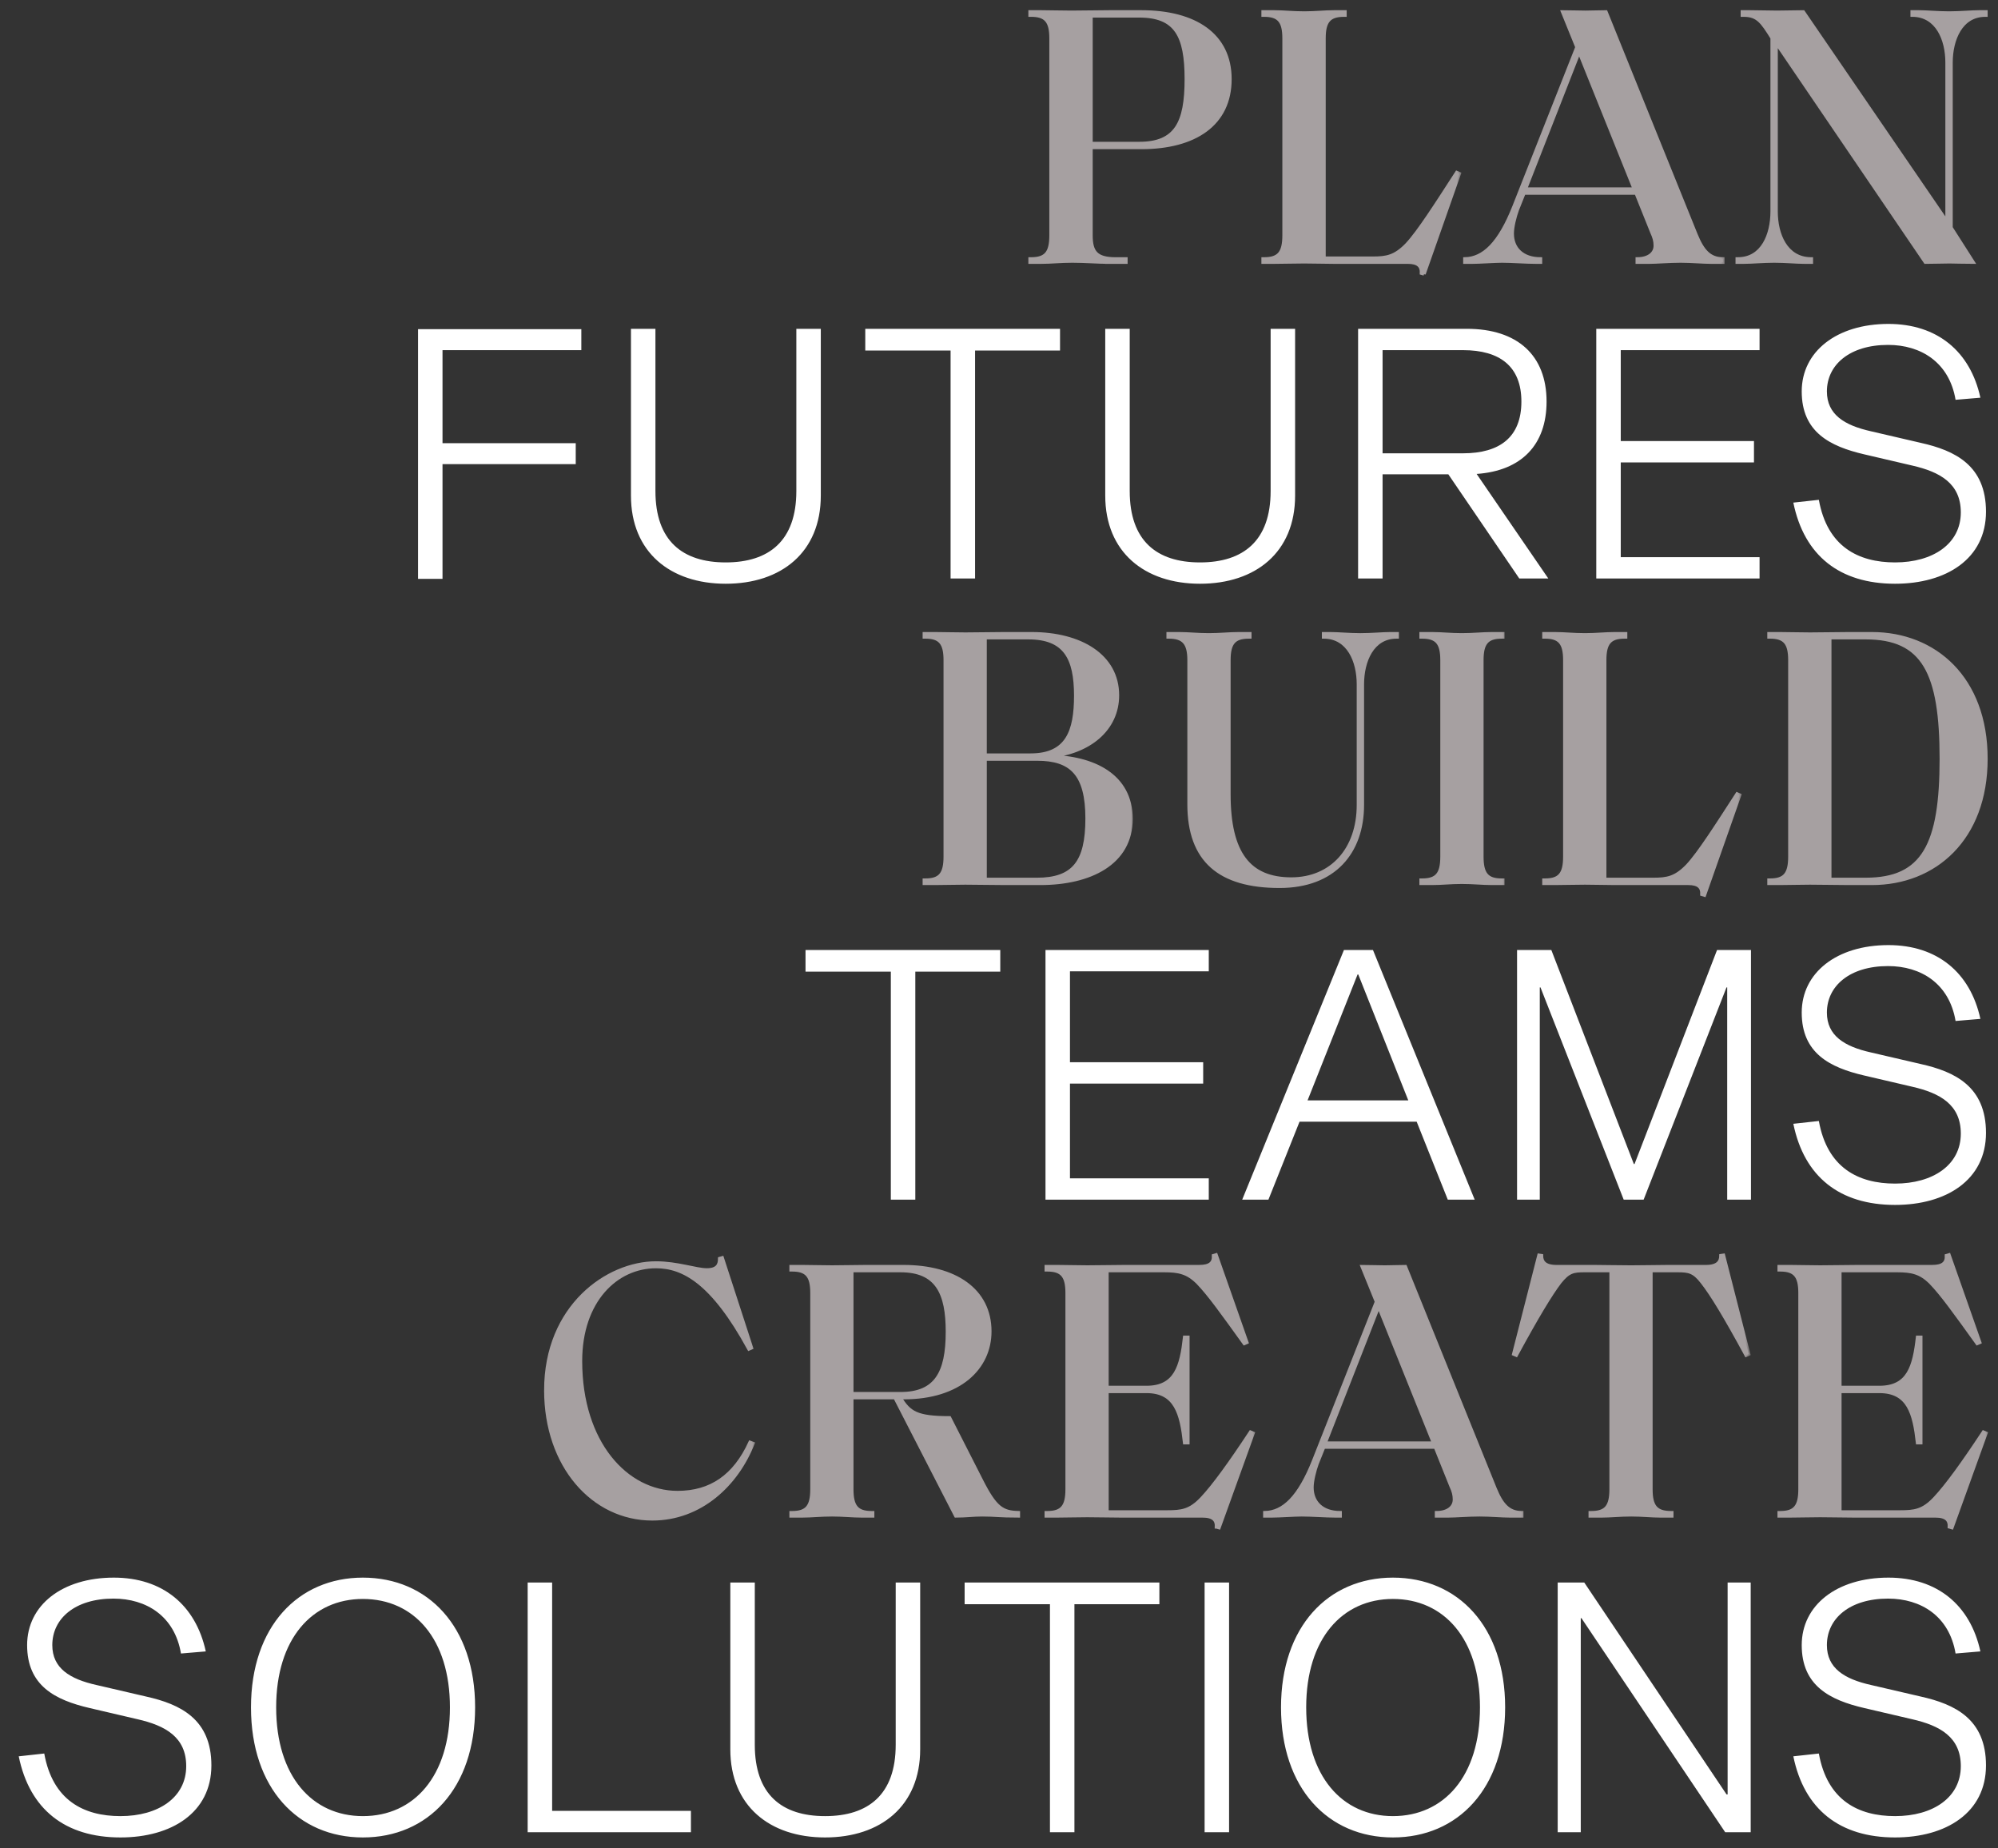 <svg xmlns="http://www.w3.org/2000/svg" fill="none" viewBox="0 0 160 148"><rect x="0" y="0" width="160" height="148" fill="#333333" stroke="none"/><mask id="a" width="18" height="22" x="81.485" y="-.051" fill="#000" maskUnits="userSpaceOnUse"><path fill="#fff" d="M81.485-.051h18v22h-18z"/><path d="M88.813 20.994c-.913 0-1.884-.089-2.943-.089-.972 0-1.678.089-2.5.089h-.885v-.265h.088c1.18 0 1.59-.501 1.59-1.884V3.068c0-1.354-.41-1.854-1.59-1.854h-.088V.95h.884c.794 0 1.47.03 2.413.03 1.206 0 2.002-.03 3.09-.03h2.53c4.27 0 7.096 1.825 7.096 5.387 0 3.62-2.827 5.474-7.095 5.474H87.37v7.035c0 1.325.413 1.884 1.973 1.884h.823v.265h-1.354Zm6.183-14.658c0-3.473-.825-5.062-3.768-5.062h-3.857v10.212h3.857c2.943 0 3.768-1.647 3.768-5.15Z"/></mask><path fill="#A6A0A1" d="M88.813 20.994c-.913 0-1.884-.089-2.943-.089-.972 0-1.678.089-2.5.089h-.885v-.265h.088c1.18 0 1.59-.501 1.59-1.884V3.068c0-1.354-.41-1.854-1.59-1.854h-.088V.95h.884c.794 0 1.47.03 2.413.03 1.206 0 2.002-.03 3.09-.03h2.53c4.27 0 7.096 1.825 7.096 5.387 0 3.62-2.827 5.474-7.095 5.474H87.37v7.035c0 1.325.413 1.884 1.973 1.884h.823v.265h-1.354Zm6.183-14.658c0-3.473-.825-5.062-3.768-5.062h-3.857v10.212h3.857c2.943 0 3.768-1.647 3.768-5.15Z"/><path stroke="#A6A0A1" stroke-width=".267" d="M88.813 20.994c-.913 0-1.884-.089-2.943-.089-.972 0-1.678.089-2.5.089h-.885v-.265h.088c1.18 0 1.59-.501 1.59-1.884V3.068c0-1.354-.41-1.854-1.59-1.854h-.088V.95h.884c.794 0 1.47.03 2.413.03 1.206 0 2.002-.03 3.09-.03h2.53c4.27 0 7.096 1.825 7.096 5.387 0 3.62-2.827 5.474-7.095 5.474H87.37v7.035c0 1.325.413 1.884 1.973 1.884h.823v.265h-1.354Zm6.183-14.658c0-3.473-.825-5.062-3.768-5.062h-3.857v10.212h3.857c2.943 0 3.768-1.647 3.768-5.15Z" mask="url(#a)"/><mask id="b" width="17" height="23" x="100.146" y="-.051" fill="#000" maskUnits="userSpaceOnUse"><path fill="#fff" d="M100.146-.051h17v23h-17z"/><path d="m114.038 21.936-.208-.06c.031-.558-.264-.882-1.087-.882h-5.916c-.766 0-1.472-.03-2.385-.03-.943 0-1.619.03-2.413.03h-.883v-.265h.087c1.179 0 1.591-.501 1.591-1.884V3.068c0-1.354-.412-1.854-1.591-1.854h-.087V.95h.883c.794 0 1.47.09 2.413.09.913 0 1.619-.09 2.385-.09h.882v.265h-.088c-1.177 0-1.591.5-1.591 1.854V20.67h3.917c1.087 0 1.765-.118 2.706-1.09.943-.999 2.385-3.265 4.004-5.767l.205.088-2.824 8.036Z"/></mask><path fill="#A6A0A1" d="m114.038 21.936-.208-.06c.031-.558-.264-.882-1.087-.882h-5.916c-.766 0-1.472-.03-2.385-.03-.943 0-1.619.03-2.413.03h-.883v-.265h.087c1.179 0 1.591-.501 1.591-1.884V3.068c0-1.354-.412-1.854-1.591-1.854h-.087V.95h.883c.794 0 1.47.09 2.413.09.913 0 1.619-.09 2.385-.09h.882v.265h-.088c-1.177 0-1.591.5-1.591 1.854V20.67h3.917c1.087 0 1.765-.118 2.706-1.09.943-.999 2.385-3.265 4.004-5.767l.205.088-2.824 8.036Z"/><path stroke="#A6A0A1" stroke-width=".267" d="m114.038 21.936-.208-.06c.031-.558-.264-.882-1.087-.882h-5.916c-.766 0-1.472-.03-2.385-.03-.943 0-1.619.03-2.413.03h-.883v-.265h.087c1.179 0 1.591-.501 1.591-1.884V3.068c0-1.354-.412-1.854-1.591-1.854h-.087V.95h.883c.794 0 1.47.09 2.413.09.913 0 1.619-.09 2.385-.09h.882v.265h-.088c-1.177 0-1.591.5-1.591 1.854V20.67h3.917c1.087 0 1.765-.118 2.706-1.09.943-.999 2.385-3.265 4.004-5.767l.205.088-2.824 8.036Z" mask="url(#b)"/><mask id="c" width="22" height="22" x="116.304" y="-.049" fill="#000" maskUnits="userSpaceOnUse"><path fill="#fff" d="M116.304-.049h22v22h-22z"/><path d="M137.025 20.994c-.648 0-1.591-.089-2.444-.089-.941 0-1.912.09-2.532.09h-.941v-.266c.913 0 1.443-.442 1.443-1.06 0-.382-.09-.677-.265-1.058l-1.267-3.15h-8.976l-.53 1.324c-.206.56-.411 1.384-.411 1.913 0 1.207.822 2.031 2.264 2.031v.265h-.381c-.796 0-1.883-.089-2.708-.089-.588 0-1.796.09-2.413.09h-.56v-.266c1.5-.03 2.767-1.236 3.944-4.209l5.032-12.744-1.147-2.825c.648 0 1.206.03 1.825.03.617 0 1.089-.03 1.648-.03l7.211 17.836c.53 1.295 1.089 1.942 2.148 1.942v.265h-.94Zm-14.865-5.857h8.712L126.457 4.16l-4.297 10.978Z"/></mask><path fill="#A6A0A1" d="M137.025 20.994c-.648 0-1.591-.089-2.444-.089-.941 0-1.912.09-2.532.09h-.941v-.266c.913 0 1.443-.442 1.443-1.06 0-.382-.09-.677-.265-1.058l-1.267-3.15h-8.976l-.53 1.324c-.206.56-.411 1.384-.411 1.913 0 1.207.822 2.031 2.264 2.031v.265h-.381c-.796 0-1.883-.089-2.708-.089-.588 0-1.796.09-2.413.09h-.56v-.266c1.5-.03 2.767-1.236 3.944-4.209l5.032-12.744-1.147-2.825c.648 0 1.206.03 1.825.03.617 0 1.089-.03 1.648-.03l7.211 17.836c.53 1.295 1.089 1.942 2.148 1.942v.265h-.94Zm-14.865-5.857h8.712L126.457 4.16l-4.297 10.978Z"/><path stroke="#A6A0A1" stroke-width=".267" d="M137.025 20.994c-.648 0-1.591-.089-2.444-.089-.941 0-1.912.09-2.532.09h-.941v-.266c.913 0 1.443-.442 1.443-1.06 0-.382-.09-.677-.265-1.058l-1.267-3.15h-8.976l-.53 1.324c-.206.56-.411 1.384-.411 1.913 0 1.207.822 2.031 2.264 2.031v.265h-.381c-.796 0-1.883-.089-2.708-.089-.588 0-1.796.09-2.413.09h-.56v-.266c1.5-.03 2.767-1.236 3.944-4.209l5.032-12.744-1.147-2.825c.648 0 1.206.03 1.825.03.617 0 1.089-.03 1.648-.03l7.211 17.836c.53 1.295 1.089 1.942 2.148 1.942v.265h-.94Zm-14.865-5.857h8.712L126.457 4.16l-4.297 10.978Z" mask="url(#c)"/><mask id="d" width="22" height="22" x="138.114" y="-.051" fill="#000" maskUnits="userSpaceOnUse"><path fill="#fff" d="M138.114-.051h22v22h-22z"/><path d="M156.125 20.964c-.619 0-1.236.03-1.942.03l-11.95-17.572v13.51c0 1.854.794 3.767 2.765 3.796h.059v.265h-.588c-.617 0-1.472-.088-2.384-.088-.913 0-1.795.088-2.413.088h-.558v-.265h.059c1.971 0 2.737-1.942 2.737-3.797V3.04c-.796-1.266-1.149-1.825-2.267-1.825h-.118V.95h.619c.854 0 1.324.03 2.149.03.941 0 1.352-.03 2.117-.03l11.508 16.806V5.011c0-1.854-.794-3.767-2.737-3.797h-.059V.95h.56c.617 0 1.501.09 2.385.09.941 0 1.794-.09 2.413-.09h.558v.265h-.057c-1.943 0-2.739 1.943-2.739 3.797v13.216l1.767 2.766c-.825 0-1.472-.03-1.884-.03Z"/></mask><path fill="#A6A0A1" d="M156.125 20.964c-.619 0-1.236.03-1.942.03l-11.95-17.572v13.51c0 1.854.794 3.767 2.765 3.796h.059v.265h-.588c-.617 0-1.472-.088-2.384-.088-.913 0-1.795.088-2.413.088h-.558v-.265h.059c1.971 0 2.737-1.942 2.737-3.797V3.04c-.796-1.266-1.149-1.825-2.267-1.825h-.118V.95h.619c.854 0 1.324.03 2.149.03.941 0 1.352-.03 2.117-.03l11.508 16.806V5.011c0-1.854-.794-3.767-2.737-3.797h-.059V.95h.56c.617 0 1.501.09 2.385.09.941 0 1.794-.09 2.413-.09h.558v.265h-.057c-1.943 0-2.739 1.943-2.739 3.797v13.216l1.767 2.766c-.825 0-1.472-.03-1.884-.03Z"/><path stroke="#A6A0A1" stroke-width=".267" d="M156.125 20.964c-.619 0-1.236.03-1.942.03l-11.95-17.572v13.51c0 1.854.794 3.767 2.765 3.796h.059v.265h-.588c-.617 0-1.472-.088-2.384-.088-.913 0-1.795.088-2.413.088h-.558v-.265h.059c1.971 0 2.737-1.942 2.737-3.797V3.04c-.796-1.266-1.149-1.825-2.267-1.825h-.118V.95h.619c.854 0 1.324.03 2.149.03.941 0 1.352-.03 2.117-.03l11.508 16.806V5.011c0-1.854-.794-3.767-2.737-3.797h-.059V.95h.56c.617 0 1.501.09 2.385.09.941 0 1.794-.09 2.413-.09h.558v.265h-.057c-1.943 0-2.739 1.943-2.739 3.797v13.216l1.767 2.766c-.825 0-1.472-.03-1.884-.03Z" mask="url(#d)"/><path fill="#fff" d="m158.59 31.844-1.988.168c-.504-2.996-2.772-4.396-5.404-4.396-3.08 0-4.9 1.596-4.9 3.724 0 1.848 1.4 2.716 3.528 3.192l3.976.924c2.772.616 5.236 1.82 5.236 5.516 0 3.78-3.192 5.768-7.28 5.768-4.424 0-7.28-2.24-8.148-6.496l2.044-.224c.672 3.752 3.164 5.012 6.104 5.012 3.024 0 5.264-1.484 5.264-4.004 0-2.324-1.68-3.248-3.892-3.752l-3.836-.896c-2.772-.644-5.012-1.792-5.012-5.04 0-3.192 2.8-5.404 6.944-5.404 3.892 0 6.552 2.184 7.364 5.908ZM129.79 35.316h10.668v1.708H129.79v7.588h11.116v1.708H127.83V26.328h13.076v1.708H129.79v7.28ZM121.665 46.32l-5.684-8.344h-5.264v8.344h-1.96V26.328h8.708c4.06 0 6.384 2.128 6.384 5.824 0 3.472-2.016 5.544-5.6 5.796l5.74 8.372h-2.324Zm-10.948-10.024h6.44c2.968 0 4.676-1.316 4.676-4.144 0-2.8-1.708-4.116-4.676-4.116h-6.44v8.26ZM103.712 26.328v13.356c0 4.536-3.164 7.056-7.616 7.056-4.424 0-7.588-2.52-7.588-7.056V26.328h1.96V39.32c0 3.976 2.156 5.712 5.628 5.712s5.656-1.736 5.656-5.712V26.328h1.96ZM84.887 28.064h-6.804V46.32h-1.96V28.064h-6.832v-1.736h15.596v1.736ZM65.73 26.328v13.356c0 4.536-3.163 7.056-7.615 7.056-4.424 0-7.588-2.52-7.588-7.056V26.328h1.96V39.32c0 3.976 2.156 5.712 5.628 5.712s5.656-1.736 5.656-5.712V26.328h1.96ZM35.437 28.036v7.448h10.668v1.68H35.437v9.184h-1.96V26.356h13.076v1.68H35.437Z"/><mask id="e" width="18" height="22" x="73.017" y="49.74" fill="#000" maskUnits="userSpaceOnUse"><path fill="#fff" d="M73.017 49.74h18v22h-18z"/><path d="M83.324 70.733h-2.82c-1.114 0-2.142-.03-3.199-.03-.94 0-1.615.03-2.407.03h-.881v-.264h.088c1.175 0 1.586-.5 1.586-1.879V52.853c0-1.35-.41-1.85-1.587-1.85h-.087v-.263h.881c.792 0 1.467.03 2.407.03 1.203 0 1.997-.03 3.082-.03h2.232c3.905 0 6.87 1.76 6.87 4.932 0 2.7-2.232 4.609-5.55 4.902 3.64.03 6.637 1.528 6.637 4.991 0 3.582-3.319 5.168-7.252 5.168Zm-.969-19.67h-3.466v9.395h3.64c2.938 0 3.612-1.908 3.612-4.756 0-2.995-.85-4.639-3.786-4.639Zm.705 9.718h-4.17v9.63h4.14c2.935 0 4.021-1.38 4.021-4.873 0-3.582-1.291-4.757-3.991-4.757Z"/></mask><path fill="#A6A0A1" d="M83.324 70.733h-2.82c-1.114 0-2.142-.03-3.199-.03-.94 0-1.615.03-2.407.03h-.881v-.264h.088c1.175 0 1.586-.5 1.586-1.879V52.853c0-1.35-.41-1.85-1.587-1.85h-.087v-.263h.881c.792 0 1.467.03 2.407.03 1.203 0 1.997-.03 3.082-.03h2.232c3.905 0 6.87 1.76 6.87 4.932 0 2.7-2.232 4.609-5.55 4.902 3.64.03 6.637 1.528 6.637 4.991 0 3.582-3.319 5.168-7.252 5.168Zm-.969-19.67h-3.466v9.395h3.64c2.938 0 3.612-1.908 3.612-4.756 0-2.995-.85-4.639-3.786-4.639Zm.705 9.718h-4.17v9.63h4.14c2.935 0 4.021-1.38 4.021-4.873 0-3.582-1.291-4.757-3.991-4.757Z"/><path stroke="#A6A0A1" stroke-width=".267" d="M83.324 70.733h-2.82c-1.114 0-2.142-.03-3.199-.03-.94 0-1.615.03-2.407.03h-.881v-.264h.088c1.175 0 1.586-.5 1.586-1.879V52.853c0-1.35-.41-1.85-1.587-1.85h-.087v-.263h.881c.792 0 1.467.03 2.407.03 1.203 0 1.997-.03 3.082-.03h2.232c3.905 0 6.87 1.76 6.87 4.932 0 2.7-2.232 4.609-5.55 4.902 3.64.03 6.637 1.528 6.637 4.991 0 3.582-3.319 5.168-7.252 5.168Zm-.969-19.67h-3.466v9.395h3.64c2.938 0 3.612-1.908 3.612-4.756 0-2.995-.85-4.639-3.786-4.639Zm.705 9.718h-4.17v9.63h4.14c2.935 0 4.021-1.38 4.021-4.873 0-3.582-1.291-4.757-3.991-4.757Z" mask="url(#e)"/><mask id="f" width="20" height="22" x="92.542" y="49.74" fill="#000" maskUnits="userSpaceOnUse"><path fill="#fff" d="M92.542 49.74h20v22h-20z"/><path d="M102.466 70.968c-4.784 0-7.25-2.055-7.25-6.577V52.853c0-1.35-.44-1.85-1.615-1.85h-.059v-.263h.88c.764 0 1.468.088 2.378.088.91 0 1.615-.088 2.407-.088h.882v.264h-.09c-1.174 0-1.584.499-1.584 1.85v10.745c0 4.727 1.615 6.782 4.991 6.782 3.23 0 5.373-2.378 5.373-5.93v-9.66c0-1.85-.792-3.757-2.731-3.787h-.059v-.264h.557c.617 0 1.499.089 2.378.089.941 0 1.792-.089 2.407-.089h.559v.264h-.059c-1.938 0-2.73 1.938-2.73 3.788v9.659c0 3.787-2.26 6.517-6.635 6.517Z"/></mask><path fill="#A6A0A1" d="M102.466 70.968c-4.784 0-7.25-2.055-7.25-6.577V52.853c0-1.35-.44-1.85-1.615-1.85h-.059v-.263h.88c.764 0 1.468.088 2.378.088.91 0 1.615-.088 2.407-.088h.882v.264h-.09c-1.174 0-1.584.499-1.584 1.85v10.745c0 4.727 1.615 6.782 4.991 6.782 3.23 0 5.373-2.378 5.373-5.93v-9.66c0-1.85-.792-3.757-2.731-3.787h-.059v-.264h.557c.617 0 1.499.089 2.378.089.941 0 1.792-.089 2.407-.089h.559v.264h-.059c-1.938 0-2.73 1.938-2.73 3.788v9.659c0 3.787-2.26 6.517-6.635 6.517Z"/><path stroke="#A6A0A1" stroke-width=".267" d="M102.466 70.968c-4.784 0-7.25-2.055-7.25-6.577V52.853c0-1.35-.44-1.85-1.615-1.85h-.059v-.263h.88c.764 0 1.468.088 2.378.088.91 0 1.615-.088 2.407-.088h.882v.264h-.09c-1.174 0-1.584.499-1.584 1.85v10.745c0 4.727 1.615 6.782 4.991 6.782 3.23 0 5.373-2.378 5.373-5.93v-9.66c0-1.85-.792-3.757-2.731-3.787h-.059v-.264h.557c.617 0 1.499.089 2.378.089.941 0 1.792-.089 2.407-.089h.559v.264h-.059c-1.938 0-2.73 1.938-2.73 3.788v9.659c0 3.787-2.26 6.517-6.635 6.517Z" mask="url(#f)"/><mask id="g" width="8" height="22" x="112.798" y="49.74" fill="#000" maskUnits="userSpaceOnUse"><path fill="#fff" d="M112.798 49.74h8v22h-8z"/><path d="M120.257 70.47h.088v.263h-.88c-.764 0-1.468-.088-2.409-.088-.91 0-1.584.088-2.376.088h-.882v-.264h.088c1.176 0 1.586-.5 1.586-1.879V52.853c0-1.35-.41-1.85-1.586-1.85h-.088v-.263h.882c.792 0 1.466.088 2.376.088.941 0 1.646-.088 2.409-.088h.88v.264h-.088c-1.174 0-1.586.499-1.586 1.85V68.59c0 1.38.412 1.88 1.586 1.88Z"/></mask><path fill="#A6A0A1" d="M120.257 70.47h.088v.263h-.88c-.764 0-1.468-.088-2.409-.088-.91 0-1.584.088-2.376.088h-.882v-.264h.088c1.176 0 1.586-.5 1.586-1.879V52.853c0-1.35-.41-1.85-1.586-1.85h-.088v-.263h.882c.792 0 1.466.088 2.376.088.941 0 1.646-.088 2.409-.088h.88v.264h-.088c-1.174 0-1.586.499-1.586 1.85V68.59c0 1.38.412 1.88 1.586 1.88Z"/><path stroke="#A6A0A1" stroke-width=".267" d="M120.257 70.47h.088v.263h-.88c-.764 0-1.468-.088-2.409-.088-.91 0-1.584.088-2.376.088h-.882v-.264h.088c1.176 0 1.586-.5 1.586-1.879V52.853c0-1.35-.41-1.85-1.586-1.85h-.088v-.263h.882c.792 0 1.466.088 2.376.088.941 0 1.646-.088 2.409-.088h.88v.264h-.088c-1.174 0-1.586.499-1.586 1.85V68.59c0 1.38.412 1.88 1.586 1.88Z" mask="url(#g)"/><mask id="h" width="17" height="23" x="122.635" y="49.74" fill="#000" maskUnits="userSpaceOnUse"><path fill="#fff" d="M122.635 49.74h17v23h-17z"/><path d="m136.493 71.673-.205-.06c.029-.556-.264-.88-1.087-.88H129.3c-.764 0-1.468-.03-2.378-.03-.939 0-1.615.03-2.407.03h-.88v-.264h.088c1.174 0 1.584-.5 1.584-1.879V52.853c0-1.35-.41-1.85-1.584-1.85h-.088v-.263h.88c.792 0 1.468.088 2.407.088.91 0 1.615-.088 2.378-.088h.882v.264h-.09c-1.174 0-1.584.499-1.584 1.85V70.41h3.904c1.087 0 1.761-.118 2.702-1.087.939-.997 2.376-3.258 3.991-5.753l.207.088-2.819 8.015Z"/></mask><path fill="#A6A0A1" d="m136.493 71.673-.205-.06c.029-.556-.264-.88-1.087-.88H129.3c-.764 0-1.468-.03-2.378-.03-.939 0-1.615.03-2.407.03h-.88v-.264h.088c1.174 0 1.584-.5 1.584-1.879V52.853c0-1.35-.41-1.85-1.584-1.85h-.088v-.263h.88c.792 0 1.468.088 2.407.088.91 0 1.615-.088 2.378-.088h.882v.264h-.09c-1.174 0-1.584.499-1.584 1.85V70.41h3.904c1.087 0 1.761-.118 2.702-1.087.939-.997 2.376-3.258 3.991-5.753l.207.088-2.819 8.015Z"/><path stroke="#A6A0A1" stroke-width=".267" d="m136.493 71.673-.205-.06c.029-.556-.264-.88-1.087-.88H129.3c-.764 0-1.468-.03-2.378-.03-.939 0-1.615.03-2.407.03h-.88v-.264h.088c1.174 0 1.584-.5 1.584-1.879V52.853c0-1.35-.41-1.85-1.584-1.85h-.088v-.263h.88c.792 0 1.468.088 2.407.088.91 0 1.615-.088 2.378-.088h.882v.264h-.09c-1.174 0-1.584.499-1.584 1.85V70.41h3.904c1.087 0 1.761-.118 2.702-1.087.939-.997 2.376-3.258 3.991-5.753l.207.088-2.819 8.015Z" mask="url(#h)"/><mask id="i" width="19" height="22" x="140.658" y="49.74" fill="#000" maskUnits="userSpaceOnUse"><path fill="#fff" d="M140.658 49.74h19v22h-19z"/><path d="M149.907 70.733h-1.879c-1.087 0-1.879-.03-3.083-.03-.939 0-1.615.03-2.407.03h-.88v-.264h.088c1.174 0 1.584-.5 1.584-1.879V52.853c0-1.35-.41-1.85-1.584-1.85h-.088v-.263h.88c.792 0 1.468.03 2.407.03 1.204 0 1.996-.03 3.083-.03h1.879c5.019 0 9.131 3.551 9.131 10.01 0 6.43-4.112 9.983-9.131 9.983Zm-.5-19.67h-2.876V70.41h2.876c4.609 0 6.05-2.76 6.05-9.659 0-6.928-1.441-9.688-6.05-9.688Z"/></mask><path fill="#A6A0A1" d="M149.907 70.733h-1.879c-1.087 0-1.879-.03-3.083-.03-.939 0-1.615.03-2.407.03h-.88v-.264h.088c1.174 0 1.584-.5 1.584-1.879V52.853c0-1.35-.41-1.85-1.584-1.85h-.088v-.263h.88c.792 0 1.468.03 2.407.03 1.204 0 1.996-.03 3.083-.03h1.879c5.019 0 9.131 3.551 9.131 10.01 0 6.43-4.112 9.983-9.131 9.983Zm-.5-19.67h-2.876V70.41h2.876c4.609 0 6.05-2.76 6.05-9.659 0-6.928-1.441-9.688-6.05-9.688Z"/><path stroke="#A6A0A1" stroke-width=".267" d="M149.907 70.733h-1.879c-1.087 0-1.879-.03-3.083-.03-.939 0-1.615.03-2.407.03h-.88v-.264h.088c1.174 0 1.584-.5 1.584-1.879V52.853c0-1.35-.41-1.85-1.584-1.85h-.088v-.263h.88c.792 0 1.468.03 2.407.03 1.204 0 1.996-.03 3.083-.03h1.879c5.019 0 9.131 3.551 9.131 10.01 0 6.43-4.112 9.983-9.131 9.983Zm-.5-19.67h-2.876V70.41h2.876c4.609 0 6.05-2.76 6.05-9.659 0-6.928-1.441-9.688-6.05-9.688Z" mask="url(#i)"/><path fill="#fff" d="m158.59 81.581-1.988.168c-.504-2.996-2.772-4.396-5.404-4.396-3.08 0-4.9 1.596-4.9 3.724 0 1.848 1.4 2.716 3.528 3.192l3.976.924c2.772.616 5.236 1.82 5.236 5.516 0 3.78-3.192 5.768-7.28 5.768-4.424 0-7.28-2.24-8.148-6.496l2.044-.224c.672 3.752 3.164 5.012 6.104 5.012 3.024 0 5.264-1.484 5.264-4.004 0-2.324-1.68-3.248-3.892-3.752l-3.836-.896c-2.772-.644-5.012-1.792-5.012-5.04 0-3.192 2.8-5.404 6.944-5.404 3.892 0 6.552 2.184 7.364 5.908ZM140.218 76.065v19.992h-1.904V79.06h-.056l-6.636 16.996h-1.596l-6.664-16.996h-.056v16.996h-1.82V76.065h2.744l6.608 17.136h.056l6.608-17.136h2.716ZM113.447 89.813h-9.38l-2.492 6.244h-2.1l8.148-19.992h2.324l8.148 19.992h-2.156l-2.492-6.244Zm-.672-1.708-4.004-10.08h-.056l-4.004 10.08h8.064ZM85.683 85.053h10.668v1.708H85.683v7.588h11.116v1.708H83.723V76.065h13.076v1.708H85.683v7.28ZM80.102 77.8h-6.804v18.257h-1.96V77.8h-6.832v-1.736h15.596V77.8Z"/><mask id="j" width="18" height="23" x="42.705" y="99.712" fill="#000" maskUnits="userSpaceOnUse"><path fill="#fff" d="M42.705 99.712h18v23h-18z"/><path d="M43.705 111.325c0-6.743 4.954-10.202 8.824-10.202 1.73 0 3.195.556 4.075.556.822 0 1.027-.381 1.027-.909l.205-.058 2.344 7.212-.205.088c-2.93-5.365-5.276-6.596-7.446-6.596-3.167 0-6.04 2.726-6.04 7.564 0 6.538 3.665 10.525 7.77 10.525 2.667 0 4.574-1.32 5.805-4.016l.234.088c-1.29 3.283-4.193 6.039-8.062 6.039-4.75 0-8.53-4.251-8.53-10.291Z"/></mask><path fill="#A6A0A1" d="M43.705 111.325c0-6.743 4.954-10.202 8.824-10.202 1.73 0 3.195.556 4.075.556.822 0 1.027-.381 1.027-.909l.205-.058 2.344 7.212-.205.088c-2.93-5.365-5.276-6.596-7.446-6.596-3.167 0-6.04 2.726-6.04 7.564 0 6.538 3.665 10.525 7.77 10.525 2.667 0 4.574-1.32 5.805-4.016l.234.088c-1.29 3.283-4.193 6.039-8.062 6.039-4.75 0-8.53-4.251-8.53-10.291Z"/><path stroke="#A6A0A1" stroke-width=".267" d="M43.705 111.325c0-6.743 4.954-10.202 8.824-10.202 1.73 0 3.195.556 4.075.556.822 0 1.027-.381 1.027-.909l.205-.058 2.344 7.212-.205.088c-2.93-5.365-5.276-6.596-7.446-6.596-3.167 0-6.04 2.726-6.04 7.564 0 6.538 3.665 10.525 7.77 10.525 2.667 0 4.574-1.32 5.805-4.016l.234.088c-1.29 3.283-4.193 6.039-8.062 6.039-4.75 0-8.53-4.251-8.53-10.291Z" mask="url(#j)"/><mask id="k" width="20" height="22" x="62.347" y="100.415" fill="#000" maskUnits="userSpaceOnUse"><path fill="#fff" d="M62.347 100.415h20v22h-20z"/><path d="M78.652 121.293c-.734 0-1.29.088-2.112.088l-4.866-9.47h-3.46v7.33c0 1.377.41 1.877 1.584 1.877h.087v.263h-.878c-.763 0-1.467-.088-2.376-.088-.939 0-1.612.088-2.403.088h-.88v-.263h.087c1.174 0 1.584-.5 1.584-1.877v-15.715c0-1.349-.41-1.847-1.584-1.847h-.088v-.264h.88c.792 0 1.465.03 2.404.03 1.055 0 1.788-.03 2.727-.03h2.99c4.134 0 6.92 1.877 6.92 5.189 0 2.932-2.433 5.307-6.89 5.307h-.294c.733 1.202 1.319 1.612 3.958 1.612l2.552 5.014c1.113 2.199 1.671 2.551 2.96 2.58v.264c-1.583 0-1.819-.088-2.902-.088Zm-6.538-19.555h-3.9v9.851h3.9c2.814 0 3.753-1.641 3.753-4.955 0-3.078-.822-4.896-3.753-4.896Z"/></mask><path fill="#A6A0A1" d="M78.652 121.293c-.734 0-1.29.088-2.112.088l-4.866-9.47h-3.46v7.33c0 1.377.41 1.877 1.584 1.877h.087v.263h-.878c-.763 0-1.467-.088-2.376-.088-.939 0-1.612.088-2.403.088h-.88v-.263h.087c1.174 0 1.584-.5 1.584-1.877v-15.715c0-1.349-.41-1.847-1.584-1.847h-.088v-.264h.88c.792 0 1.465.03 2.404.03 1.055 0 1.788-.03 2.727-.03h2.99c4.134 0 6.92 1.877 6.92 5.189 0 2.932-2.433 5.307-6.89 5.307h-.294c.733 1.202 1.319 1.612 3.958 1.612l2.552 5.014c1.113 2.199 1.671 2.551 2.96 2.58v.264c-1.583 0-1.819-.088-2.902-.088Zm-6.538-19.555h-3.9v9.851h3.9c2.814 0 3.753-1.641 3.753-4.955 0-3.078-.822-4.896-3.753-4.896Z"/><path stroke="#A6A0A1" stroke-width=".267" d="M78.652 121.293c-.734 0-1.29.088-2.112.088l-4.866-9.47h-3.46v7.33c0 1.377.41 1.877 1.584 1.877h.087v.263h-.878c-.763 0-1.467-.088-2.376-.088-.939 0-1.612.088-2.403.088h-.88v-.263h.087c1.174 0 1.584-.5 1.584-1.877v-15.715c0-1.349-.41-1.847-1.584-1.847h-.088v-.264h.88c.792 0 1.465.03 2.404.03 1.055 0 1.788-.03 2.727-.03h2.99c4.134 0 6.92 1.877 6.92 5.189 0 2.932-2.433 5.307-6.89 5.307h-.294c.733 1.202 1.319 1.612 3.958 1.612l2.552 5.014c1.113 2.199 1.671 2.551 2.96 2.58v.264c-1.583 0-1.819-.088-2.902-.088Zm-6.538-19.555h-3.9v9.851h3.9c2.814 0 3.753-1.641 3.753-4.955 0-3.078-.822-4.896-3.753-4.896Z" mask="url(#k)"/><mask id="l" width="18" height="24" x="82.782" y="99.477" fill="#000" maskUnits="userSpaceOnUse"><path fill="#fff" d="M82.782 99.477h18v24h-18z"/><path d="M97.414 122.261c.03-.528-.234-.88-1.114-.88h-6.51c-.937 0-1.669-.029-2.726-.029-.937 0-1.613.029-2.403.029h-.879v-.263h.087c1.173 0 1.583-.5 1.583-1.877v-15.715c0-1.349-.41-1.847-1.583-1.847h-.087v-.264h.879c.79 0 1.466.03 2.403.03 1.057 0 2.112-.03 3.049-.03h5.923c.85 0 1.173-.293 1.144-.879l.205-.059 2.463 7.007-.205.088c-1.79-2.492-2.844-3.957-3.724-4.866-.822-.822-1.524-.968-2.698-.968h-4.572v9.352h3.166c2.345 0 2.786-1.7 3.049-4.016h.264v8.443h-.264c-.264-2.316-.704-4.104-3.049-4.104H88.65v9.645h4.807c1.173 0 1.848-.088 2.785-1.085.94-.996 2.258-2.813 3.899-5.306l.207.088-2.728 7.564-.205-.058Z"/></mask><path fill="#A6A0A1" d="M97.414 122.261c.03-.528-.234-.88-1.114-.88h-6.51c-.937 0-1.669-.029-2.726-.029-.937 0-1.613.029-2.403.029h-.879v-.263h.087c1.173 0 1.583-.5 1.583-1.877v-15.715c0-1.349-.41-1.847-1.583-1.847h-.087v-.264h.879c.79 0 1.466.03 2.403.03 1.057 0 2.112-.03 3.049-.03h5.923c.85 0 1.173-.293 1.144-.879l.205-.059 2.463 7.007-.205.088c-1.79-2.492-2.844-3.957-3.724-4.866-.822-.822-1.524-.968-2.698-.968h-4.572v9.352h3.166c2.345 0 2.786-1.7 3.049-4.016h.264v8.443h-.264c-.264-2.316-.704-4.104-3.049-4.104H88.65v9.645h4.807c1.173 0 1.848-.088 2.785-1.085.94-.996 2.258-2.813 3.899-5.306l.207.088-2.728 7.564-.205-.058Z"/><path stroke="#A6A0A1" stroke-width=".267" d="M97.414 122.261c.03-.528-.234-.88-1.114-.88h-6.51c-.937 0-1.669-.029-2.726-.029-.937 0-1.613.029-2.403.029h-.879v-.263h.087c1.173 0 1.583-.5 1.583-1.877v-15.715c0-1.349-.41-1.847-1.583-1.847h-.087v-.264h.879c.79 0 1.466.03 2.403.03 1.057 0 2.112-.03 3.049-.03h5.923c.85 0 1.173-.293 1.144-.879l.205-.059 2.463 7.007-.205.088c-1.79-2.492-2.844-3.957-3.724-4.866-.822-.822-1.524-.968-2.698-.968h-4.572v9.352h3.166c2.345 0 2.786-1.7 3.049-4.016h.264v8.443h-.264c-.264-2.316-.704-4.104-3.049-4.104H88.65v9.645h4.807c1.173 0 1.848-.088 2.785-1.085.94-.996 2.258-2.813 3.899-5.306l.207.088-2.728 7.564-.205-.058Z" mask="url(#l)"/><mask id="m" width="22" height="22" x="100.284" y="100.416" fill="#000" maskUnits="userSpaceOnUse"><path fill="#fff" d="M100.284 100.416h22v22h-22z"/><path d="M120.925 121.381c-.645 0-1.582-.088-2.432-.088-.939 0-1.907.088-2.521.088h-.939v-.263c.908 0 1.436-.44 1.436-1.056 0-.381-.088-.674-.264-1.055l-1.26-3.137h-8.941l-.53 1.319c-.204.558-.409 1.378-.409 1.905 0 1.202.821 2.024 2.257 2.024v.263h-.381c-.791 0-1.876-.088-2.698-.088-.586 0-1.787.088-2.403.088h-.556v-.263c1.495-.03 2.755-1.231 3.927-4.193l5.015-12.694-1.144-2.815c.645 0 1.202.03 1.817.03.617 0 1.085-.03 1.643-.03l7.183 17.767c.528 1.29 1.084 1.935 2.14 1.935v.263h-.94Zm-14.806-5.834h8.68l-4.398-10.935-4.282 10.935Z"/></mask><path fill="#A6A0A1" d="M120.925 121.381c-.645 0-1.582-.088-2.432-.088-.939 0-1.907.088-2.521.088h-.939v-.263c.908 0 1.436-.44 1.436-1.056 0-.381-.088-.674-.264-1.055l-1.26-3.137h-8.941l-.53 1.319c-.204.558-.409 1.378-.409 1.905 0 1.202.821 2.024 2.257 2.024v.263h-.381c-.791 0-1.876-.088-2.698-.088-.586 0-1.787.088-2.403.088h-.556v-.263c1.495-.03 2.755-1.231 3.927-4.193l5.015-12.694-1.144-2.815c.645 0 1.202.03 1.817.03.617 0 1.085-.03 1.643-.03l7.183 17.767c.528 1.29 1.084 1.935 2.14 1.935v.263h-.94Zm-14.806-5.834h8.68l-4.398-10.935-4.282 10.935Z"/><path stroke="#A6A0A1" stroke-width=".267" d="M120.925 121.381c-.645 0-1.582-.088-2.432-.088-.939 0-1.907.088-2.521.088h-.939v-.263c.908 0 1.436-.44 1.436-1.056 0-.381-.088-.674-.264-1.055l-1.26-3.137h-8.941l-.53 1.319c-.204.558-.409 1.378-.409 1.905 0 1.202.821 2.024 2.257 2.024v.263h-.381c-.791 0-1.876-.088-2.698-.088-.586 0-1.787.088-2.403.088h-.556v-.263c1.495-.03 2.755-1.231 3.927-4.193l5.015-12.694-1.144-2.815c.645 0 1.202.03 1.817.03.617 0 1.085-.03 1.643-.03l7.183 17.767c.528 1.29 1.084 1.935 2.14 1.935v.263h-.94Zm-14.806-5.834h8.68l-4.398-10.935-4.282 10.935Z" mask="url(#m)"/><mask id="n" width="20" height="23" x="120.215" y="99.507" fill="#000" maskUnits="userSpaceOnUse"><path fill="#fff" d="M120.215 99.507h20v23h-20z"/><path d="M133.88 121.382h-.878c-.763 0-1.467-.089-2.375-.089-.909 0-1.613.089-2.404.089h-.88v-.264h.087c1.175 0 1.584-.499 1.584-1.877v-17.503h-2.111c-.909 0-1.29.059-1.994.939-.733.967-1.818 2.756-3.487 5.834l-.207-.089 2.024-7.915.205.03c0 .468.234.879 1.201.879h3.079c.822 0 1.759.03 2.903.03 1.114 0 2.082-.03 2.872-.03h3.108c.968 0 1.203-.411 1.203-.879l.205-.03 2.022 7.915-.204.089c-1.672-3.078-2.755-4.867-3.518-5.834-.675-.88-1.085-.939-1.994-.939h-2.112v17.503c0 1.378.412 1.877 1.613 1.877h.059l-.001.264Z"/></mask><path fill="#A6A0A1" d="M133.88 121.382h-.878c-.763 0-1.467-.089-2.375-.089-.909 0-1.613.089-2.404.089h-.88v-.264h.087c1.175 0 1.584-.499 1.584-1.877v-17.503h-2.111c-.909 0-1.29.059-1.994.939-.733.967-1.818 2.756-3.487 5.834l-.207-.089 2.024-7.915.205.03c0 .468.234.879 1.201.879h3.079c.822 0 1.759.03 2.903.03 1.114 0 2.082-.03 2.872-.03h3.108c.968 0 1.203-.411 1.203-.879l.205-.03 2.022 7.915-.204.089c-1.672-3.078-2.755-4.867-3.518-5.834-.675-.88-1.085-.939-1.994-.939h-2.112v17.503c0 1.378.412 1.877 1.613 1.877h.059l-.001.264Z"/><path stroke="#A6A0A1" stroke-width=".267" d="M133.88 121.382h-.878c-.763 0-1.467-.089-2.375-.089-.909 0-1.613.089-2.404.089h-.88v-.264h.087c1.175 0 1.584-.499 1.584-1.877v-17.503h-2.111c-.909 0-1.29.059-1.994.939-.733.967-1.818 2.756-3.487 5.834l-.207-.089 2.024-7.915.205.03c0 .468.234.879 1.201.879h3.079c.822 0 1.759.03 2.903.03 1.114 0 2.082-.03 2.872-.03h3.108c.968 0 1.203-.411 1.203-.879l.205-.03 2.022 7.915-.204.089c-1.672-3.078-2.755-4.867-3.518-5.834-.675-.88-1.085-.939-1.994-.939h-2.112v17.503c0 1.378.412 1.877 1.613 1.877h.059l-.001.264Z" mask="url(#n)"/><mask id="o" width="18" height="24" x="141.473" y="99.477" fill="#000" maskUnits="userSpaceOnUse"><path fill="#fff" d="M141.473 99.477h18v24h-18z"/><path d="M156.104 122.261c.031-.528-.233-.88-1.113-.88h-6.51c-.937 0-1.669-.029-2.726-.029-.938 0-1.613.029-2.404.029h-.878v-.263h.087c1.173 0 1.582-.5 1.582-1.877v-15.715c0-1.349-.409-1.847-1.582-1.847h-.087v-.264h.878c.791 0 1.466.03 2.404.03 1.056 0 2.112-.03 3.048-.03h5.924c.85 0 1.172-.293 1.144-.879l.205-.059 2.462 7.007-.205.088c-1.789-2.492-2.843-3.957-3.724-4.866-.821-.822-1.523-.968-2.698-.968h-4.572v9.352h3.167c2.345 0 2.785-1.7 3.049-4.016h.263v8.443h-.263c-.264-2.316-.704-4.104-3.049-4.104h-3.167v9.645h4.808c1.172 0 1.848-.088 2.785-1.085.939-.996 2.258-2.813 3.899-5.306l.207.088-2.728 7.564-.206-.058Z"/></mask><path fill="#A6A0A1" d="M156.104 122.261c.031-.528-.233-.88-1.113-.88h-6.51c-.937 0-1.669-.029-2.726-.029-.938 0-1.613.029-2.404.029h-.878v-.263h.087c1.173 0 1.582-.5 1.582-1.877v-15.715c0-1.349-.409-1.847-1.582-1.847h-.087v-.264h.878c.791 0 1.466.03 2.404.03 1.056 0 2.112-.03 3.048-.03h5.924c.85 0 1.172-.293 1.144-.879l.205-.059 2.462 7.007-.205.088c-1.789-2.492-2.843-3.957-3.724-4.866-.821-.822-1.523-.968-2.698-.968h-4.572v9.352h3.167c2.345 0 2.785-1.7 3.049-4.016h.263v8.443h-.263c-.264-2.316-.704-4.104-3.049-4.104h-3.167v9.645h4.808c1.172 0 1.848-.088 2.785-1.085.939-.996 2.258-2.813 3.899-5.306l.207.088-2.728 7.564-.206-.058Z"/><path stroke="#A6A0A1" stroke-width=".267" d="M156.104 122.261c.031-.528-.233-.88-1.113-.88h-6.51c-.937 0-1.669-.029-2.726-.029-.938 0-1.613.029-2.404.029h-.878v-.263h.087c1.173 0 1.582-.5 1.582-1.877v-15.715c0-1.349-.409-1.847-1.582-1.847h-.087v-.264h.878c.791 0 1.466.03 2.404.03 1.056 0 2.112-.03 3.048-.03h5.924c.85 0 1.172-.293 1.144-.879l.205-.059 2.462 7.007-.205.088c-1.789-2.492-2.843-3.957-3.724-4.866-.821-.822-1.523-.968-2.698-.968h-4.572v9.352h3.167c2.345 0 2.785-1.7 3.049-4.016h.263v8.443h-.263c-.264-2.316-.704-4.104-3.049-4.104h-3.167v9.645h4.808c1.172 0 1.848-.088 2.785-1.085.939-.996 2.258-2.813 3.899-5.306l.207.088-2.728 7.564-.206-.058Z" mask="url(#o)"/><path fill="#fff" d="m158.59 132.227-1.988.168c-.504-2.996-2.772-4.396-5.404-4.396-3.08 0-4.9 1.596-4.9 3.724 0 1.848 1.4 2.716 3.528 3.192l3.976.924c2.772.616 5.236 1.82 5.236 5.516 0 3.78-3.192 5.768-7.28 5.768-4.424 0-7.28-2.24-8.148-6.496l2.044-.224c.672 3.752 3.164 5.012 6.104 5.012 3.024 0 5.264-1.484 5.264-4.004 0-2.324-1.68-3.248-3.892-3.752l-3.836-.896c-2.772-.644-5.012-1.792-5.012-5.04 0-3.192 2.8-5.404 6.944-5.404 3.892 0 6.552 2.184 7.364 5.908ZM140.196 146.703h-2.044l-11.508-17.136h-.056v17.136h-1.848v-19.992h2.128l11.396 16.968h.084v-16.968h1.848v19.992ZM111.544 126.319c5.208 0 8.988 3.92 8.988 10.388 0 6.496-3.78 10.416-8.988 10.416-5.18 0-8.96-3.92-8.96-10.416 0-6.468 3.78-10.388 8.96-10.388Zm0 19.096c4.088 0 6.972-3.192 6.972-8.708 0-5.488-2.884-8.68-6.972-8.68-4.06 0-6.944 3.192-6.944 8.68 0 5.516 2.884 8.708 6.944 8.708ZM96.465 146.703v-19.992h1.96v19.992h-1.96ZM92.844 128.447H86.04v18.256h-1.96v-18.256h-6.832v-1.736h15.596v1.736ZM73.688 126.711v13.356c0 4.536-3.164 7.056-7.616 7.056-4.424 0-7.588-2.52-7.588-7.056v-13.356h1.96v12.992c0 3.976 2.156 5.712 5.628 5.712s5.656-1.736 5.656-5.712v-12.992h1.96ZM42.255 146.703v-19.992h1.96v18.284H55.33v1.708H42.255ZM29.059 126.319c5.208 0 8.988 3.92 8.988 10.388 0 6.496-3.78 10.416-8.988 10.416-5.18 0-8.96-3.92-8.96-10.416 0-6.468 3.78-10.388 8.96-10.388Zm0 19.096c4.088 0 6.972-3.192 6.972-8.708 0-5.488-2.884-8.68-6.972-8.68-4.06 0-6.944 3.192-6.944 8.68 0 5.516 2.884 8.708 6.944 8.708ZM16.48 132.227l-1.988.168c-.504-2.996-2.772-4.396-5.404-4.396-3.08 0-4.9 1.596-4.9 3.724 0 1.848 1.4 2.716 3.528 3.192l3.976.924c2.772.616 5.236 1.82 5.236 5.516 0 3.78-3.192 5.768-7.28 5.768-4.424 0-7.28-2.24-8.148-6.496l2.044-.224c.672 3.752 3.164 5.012 6.104 5.012 3.024 0 5.264-1.484 5.264-4.004 0-2.324-1.68-3.248-3.892-3.752l-3.836-.896c-2.772-.644-5.012-1.792-5.012-5.04 0-3.192 2.8-5.404 6.944-5.404 3.892 0 6.552 2.184 7.364 5.908Z"/></svg>
